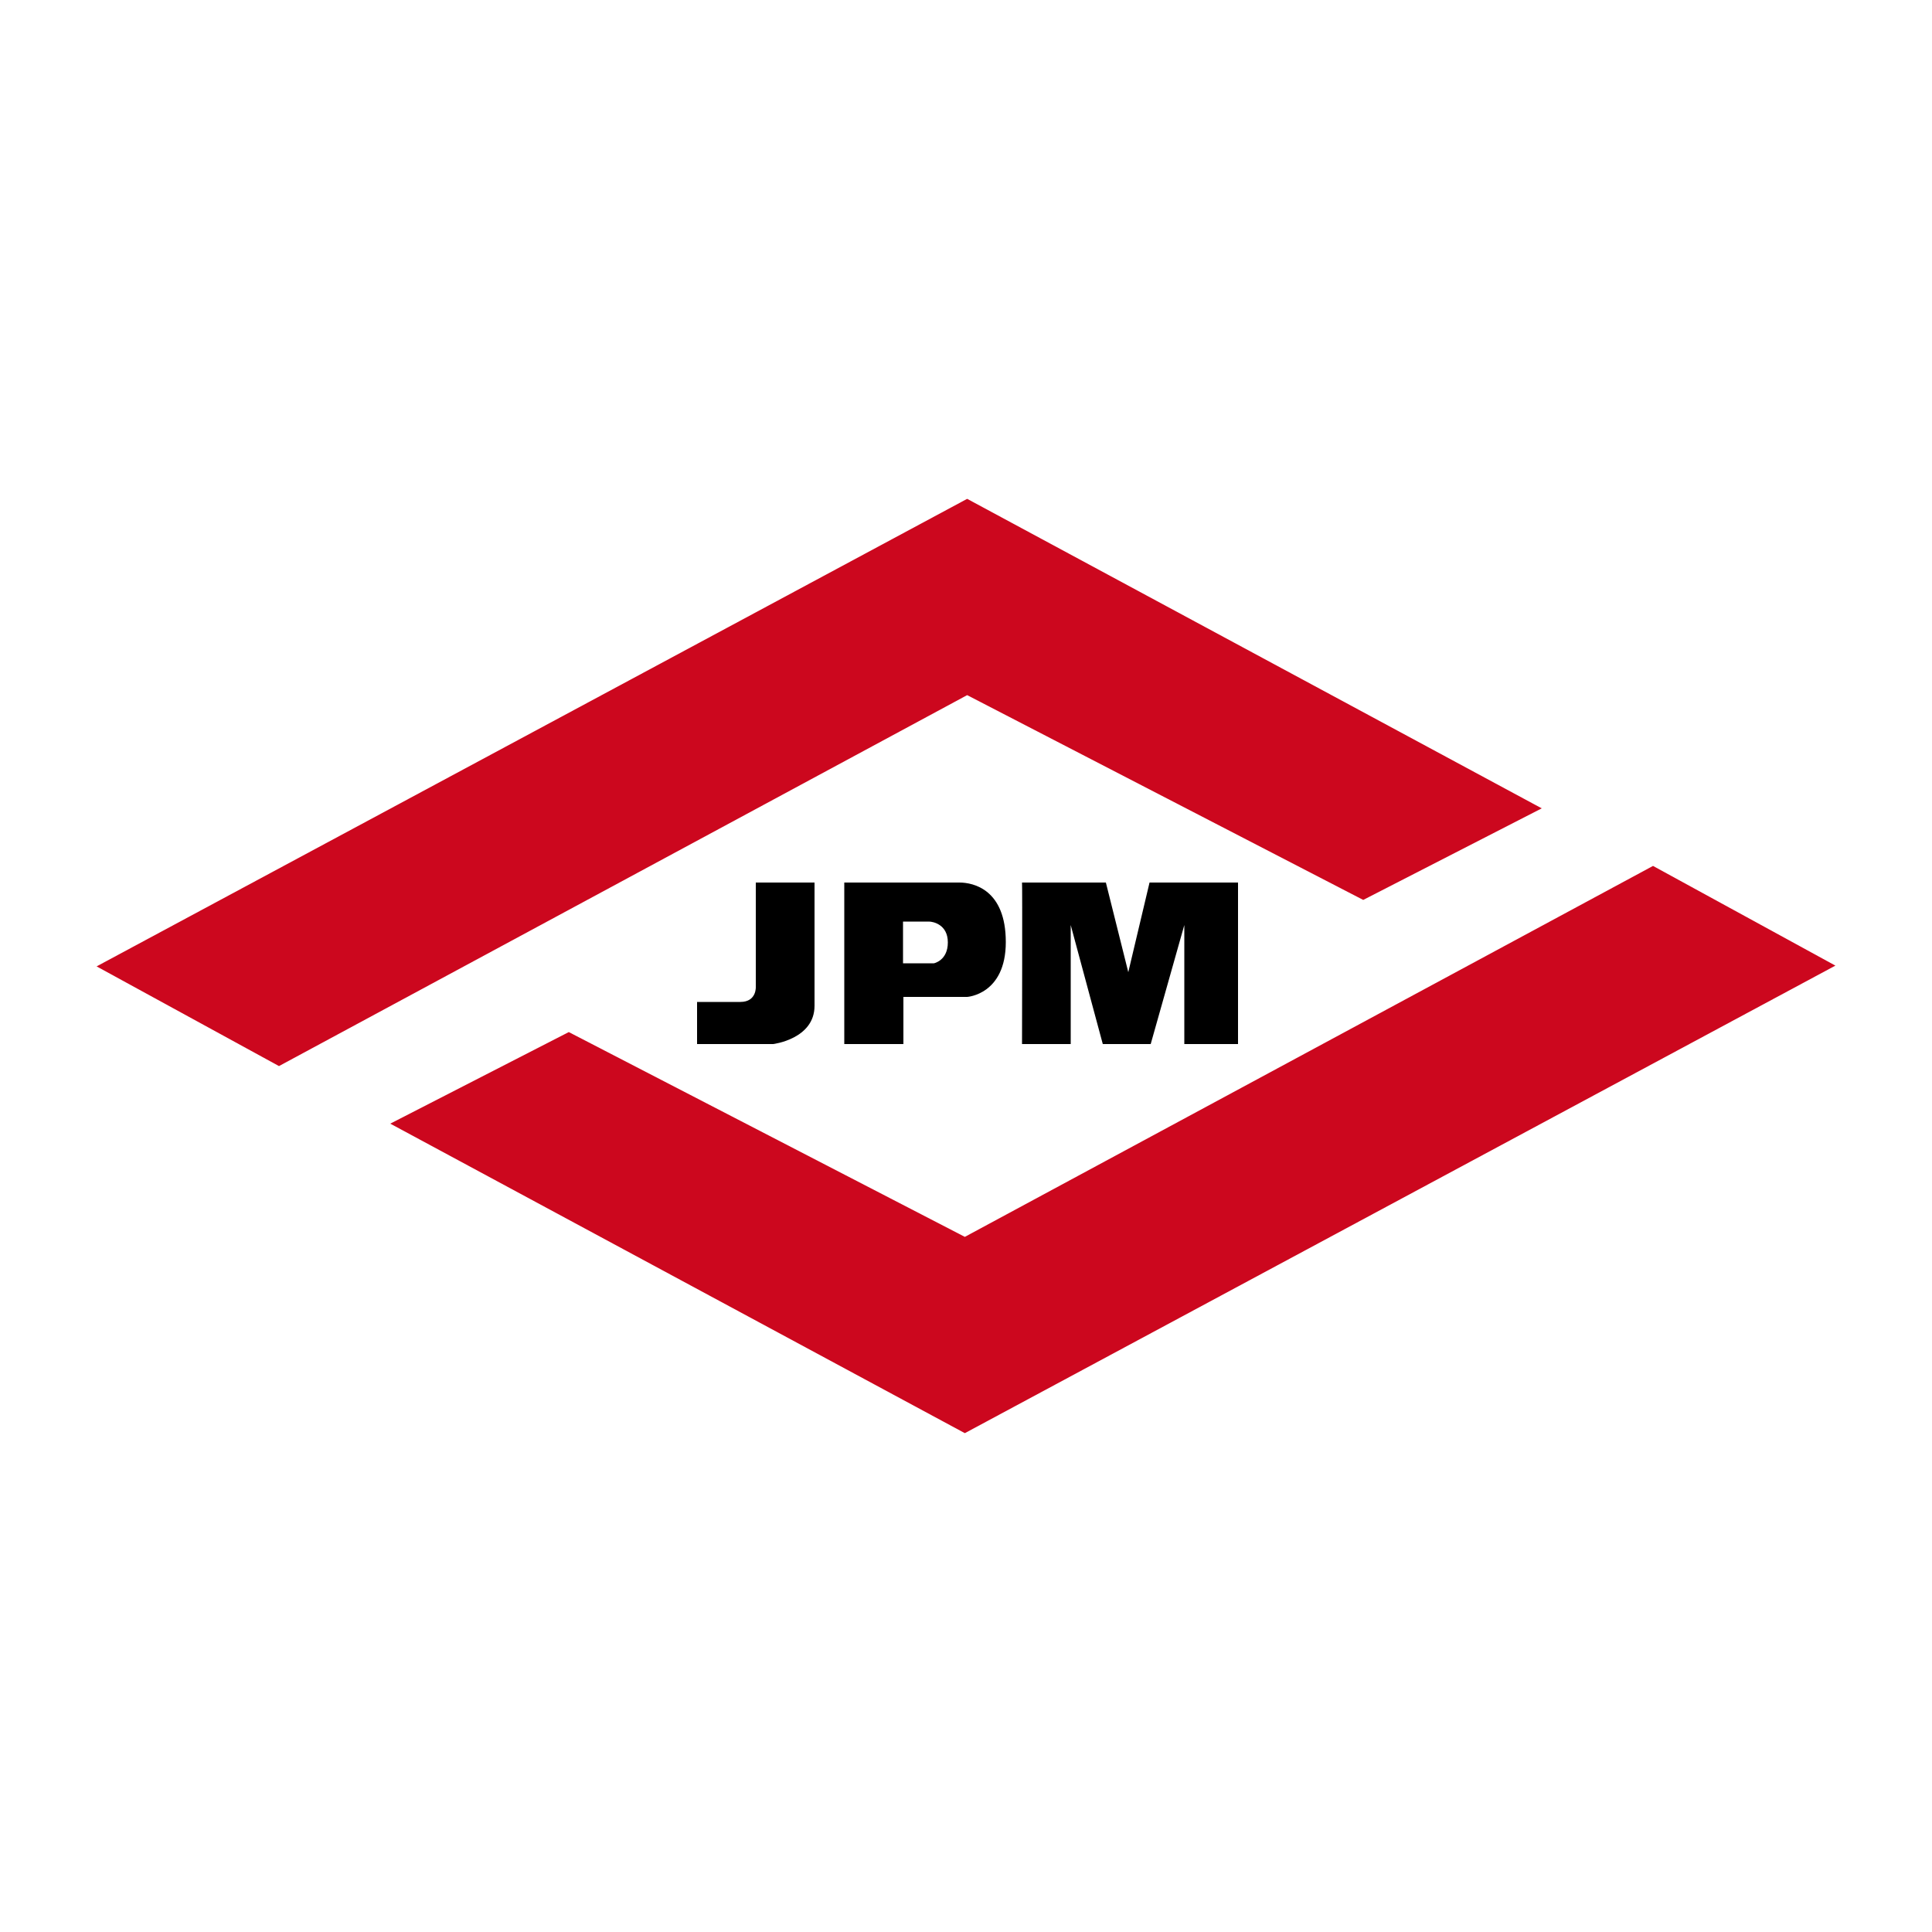 <?xml version="1.0" encoding="utf-8"?>
<!-- Generator: Adobe Illustrator 19.1.0, SVG Export Plug-In . SVG Version: 6.00 Build 0)  -->
<svg version="1.1" id="Calque_2" xmlns="http://www.w3.org/2000/svg" xmlns:xlink="http://www.w3.org/1999/xlink" x="0px" y="0px"
	 viewBox="0 0 500 500" style="enable-background:new 0 0 500 500;" xml:space="preserve">
<style type="text/css">
	.st0{fill:#CC071E;}
</style>
<g>
	<polygon class="st0" points="25,250.1 72.2,275.9 250.3,179.9 352.8,232.9 399,209.2 250.3,129.1 	"/>
	<polygon class="st0" points="475,249.9 427.8,224.1 249.7,320.1 147.2,267.1 101,290.8 249.7,370.9 	"/>
	<path d="M180.4,270.2h19.7c0,0,10.7-1.3,10.7-9.9v-31.9h-15.2v26.9c0,0,0.3,4-4,4h-11.2L180.4,270.2"/>
	<path d="M245.3,243.9c0,4.7-3.6,5.4-3.6,5.4h-8v-10.8h6.7C241.4,238.5,245.3,239.2,245.3,243.9 M260.3,243.8
		c0-13.6-8.4-15.4-12-15.4h-29.8v41.8h15.3V258h16.5C250.3,258,260.3,257.4,260.3,243.8"/>
	<path d="M264.5,228.4c0.1,0,0,41.8,0,41.8h12.6v-30.8l8.3,30.8h12.4l8.7-30.8v30.8h13.9v-41.8h-22.9l-5.5,23.2l-5.8-23.2
		L264.5,228.4"/>
</g>
</svg>
